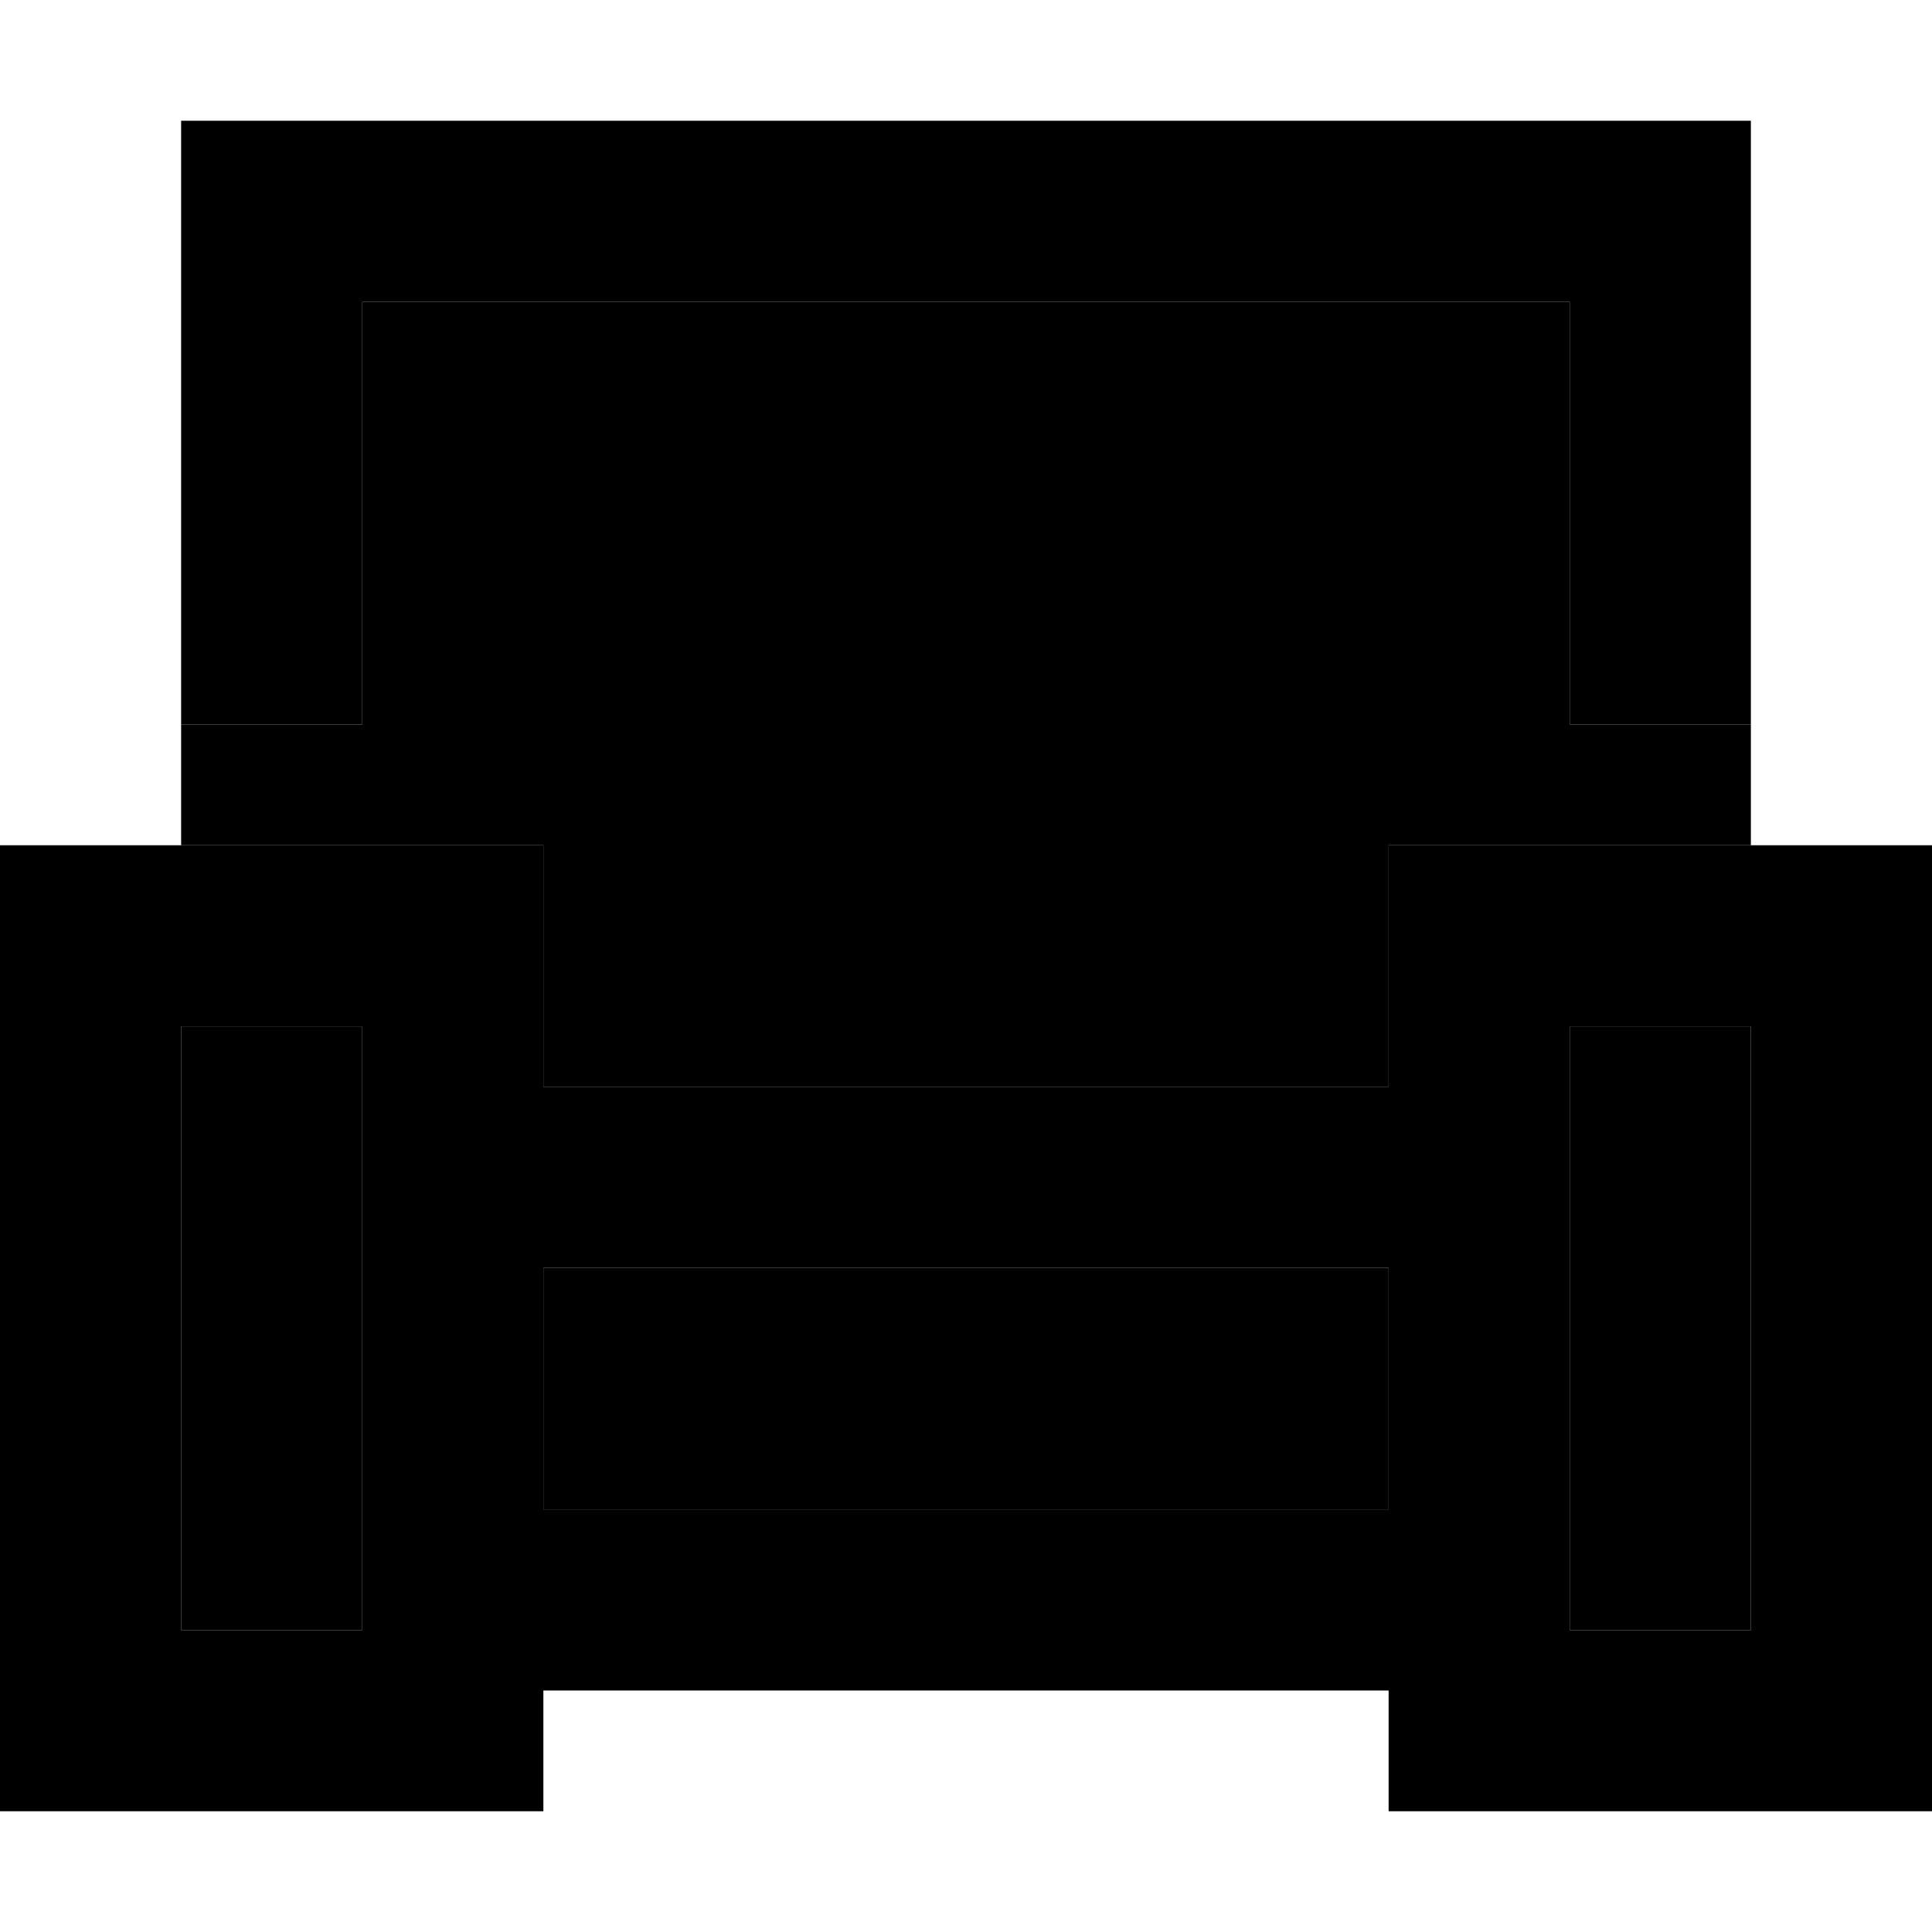 <svg xmlns="http://www.w3.org/2000/svg" width="24" height="24" viewBox="0 0 512 512"><path class="pr-icon-duotone-secondary" d="M48 192l0 32 48 0 48 0 0 48 0 16 224 0 0-16 0-48 48 0 48 0 0-32-48 0 0-112L96 80l0 112-48 0zm0 80l0 160 48 0 0-160-48 0zm96 64l0 64 224 0 0-64-224 0zm272-64l0 160 48 0 0-160-48 0z"/><path class="pr-icon-duotone-primary" d="M96 80l320 0 0 112 48 0 0-112 0-48-48 0L96 32 48 32l0 48 0 112 48 0L96 80zm0 192l0 160-48 0 0-160 48 0zM48 224L0 224l0 48L0 432l0 48 48 0 48 0 48 0 0-32 224 0 0 32 48 0 48 0 48 0 0-48 0-160 0-48-48 0-48 0-48 0 0 48 0 16-224 0 0-16 0-48-48 0-48 0zm96 112l224 0 0 64-224 0 0-64zm272-64l48 0 0 160-48 0 0-160z"/></svg>